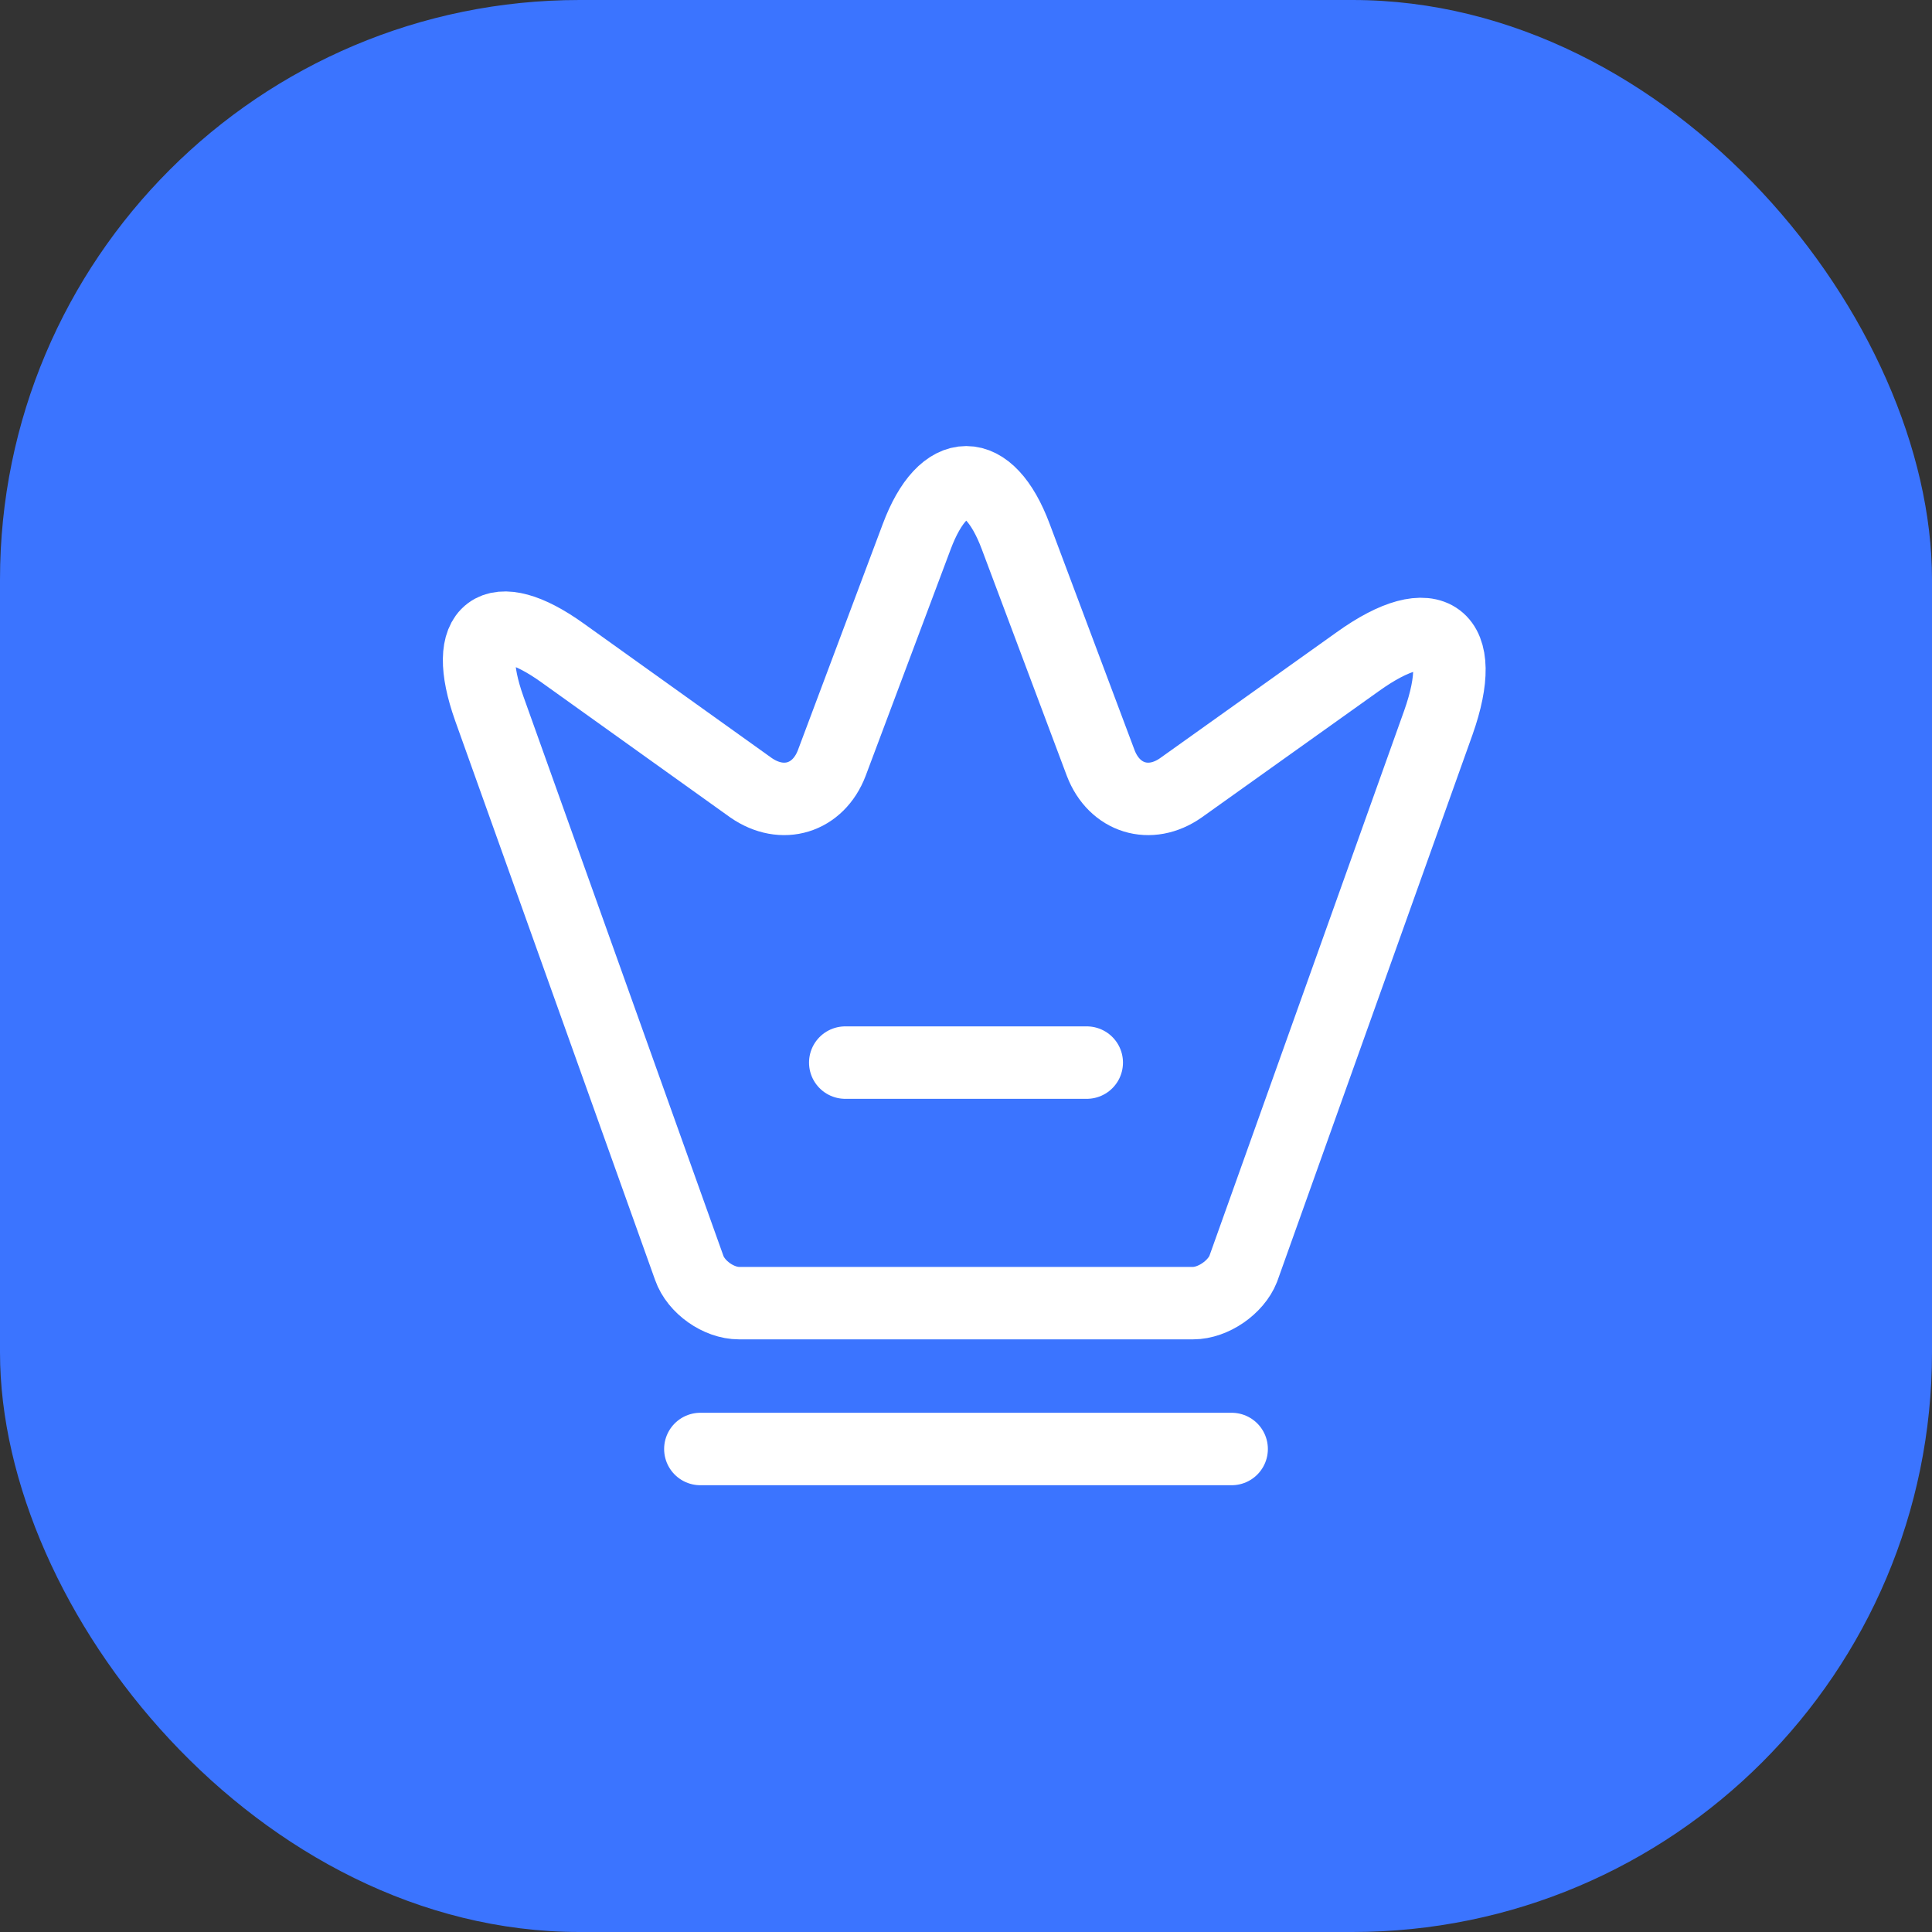 <svg width="40" height="40" viewBox="0 0 40 40" fill="none" xmlns="http://www.w3.org/2000/svg">
<rect x="0" y="0" width="40" height="40" fill="#333333" stroke="none"/>
<rect width="40" height="40" rx="12" fill="#3B74FF"/>
<path d="M24.7 26.98H15.3C14.88 26.98 14.41 26.65 14.27 26.25L10.13 14.67C9.54 13.01 10.23 12.5 11.65 13.52L15.55 16.31C16.2 16.76 16.94 16.53 17.22 15.8L18.98 11.11C19.54 9.61 20.47 9.61 21.03 11.11L22.79 15.8C23.07 16.53 23.81 16.76 24.45 16.31L28.11 13.7C29.67 12.58 30.42 13.15 29.78 14.96L25.74 26.27C25.59 26.65 25.12 26.98 24.7 26.98Z" stroke="white" stroke-width="1.5" stroke-linecap="round" stroke-linejoin="round"/>
<path d="M14.5 30H25.5" stroke="white" stroke-width="1.5" stroke-linecap="round" stroke-linejoin="round"/>
<path d="M17.5 22H22.5" stroke="white" stroke-width="1.5" stroke-linecap="round" stroke-linejoin="round"/>
</svg>

